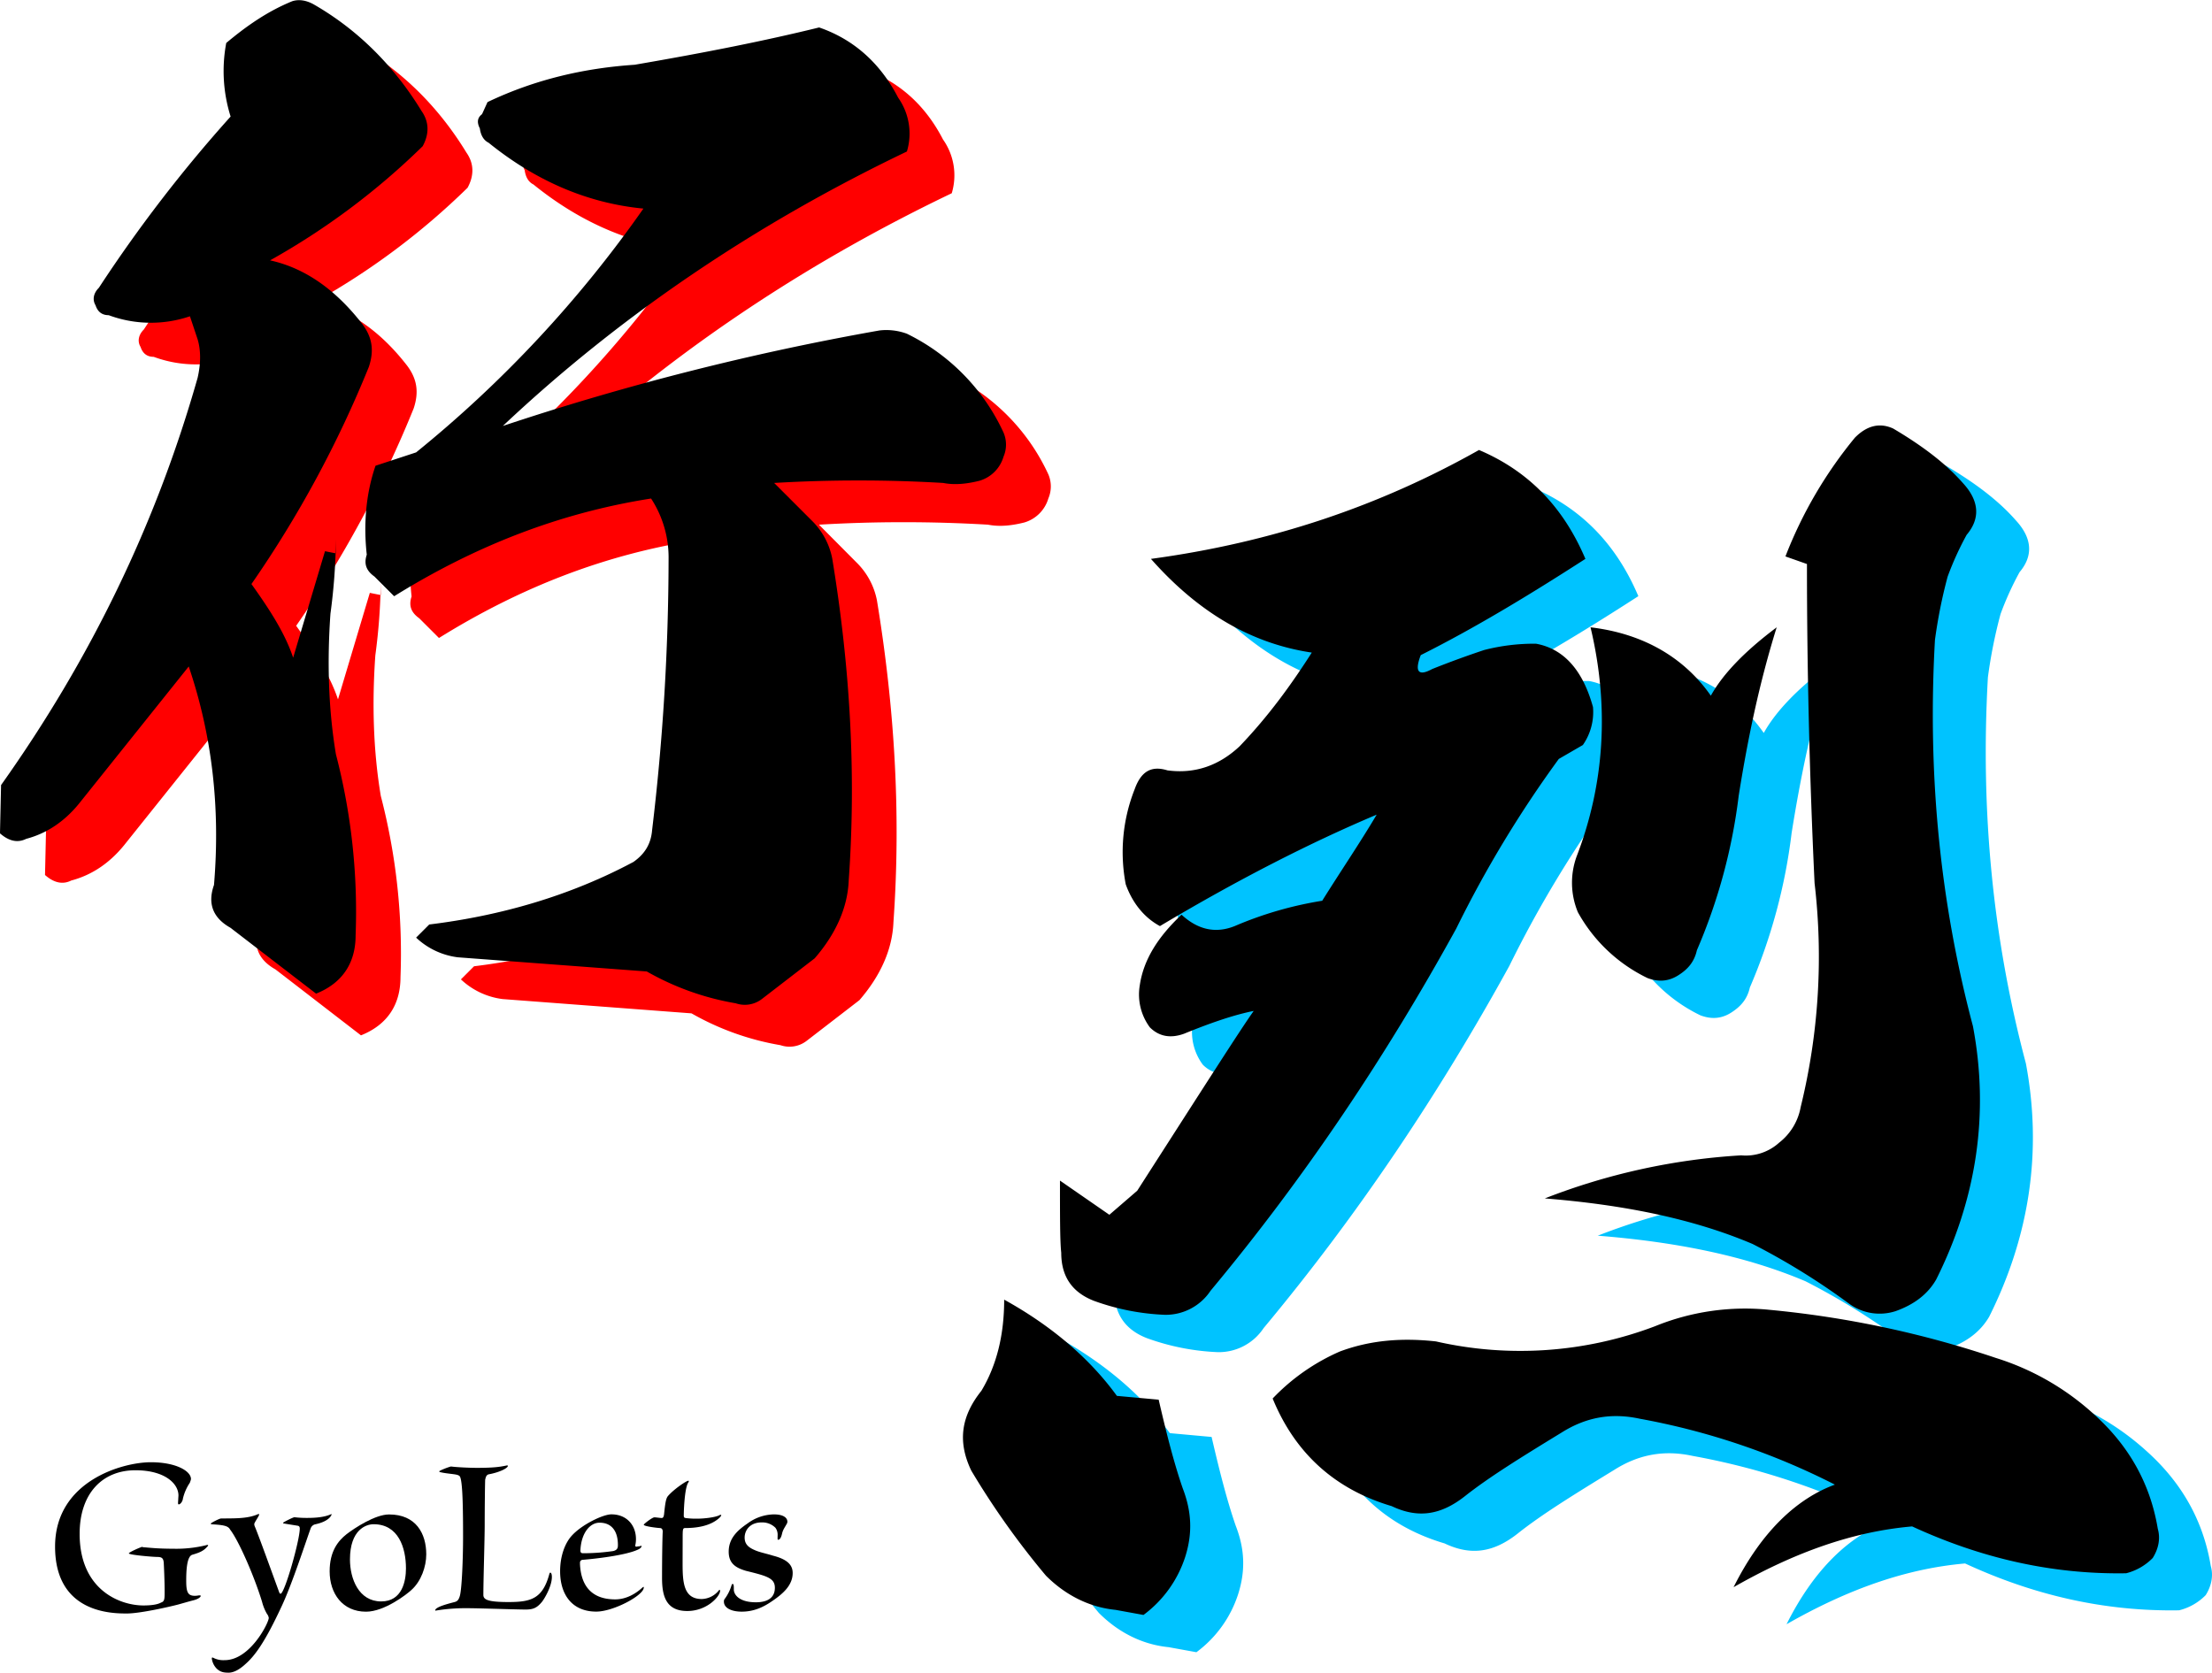 <svg id="レイヤー_1" data-name="レイヤー 1" xmlns="http://www.w3.org/2000/svg" viewBox="0 0 1011.35 764.88"><defs><style>.cls-1{fill:red;}.cls-2{fill:#00c3ff;}</style></defs><path class="cls-1" d="M656.57,457.06l14.56-48.7,5,1v-6.53A274.81,274.81,0,0,1,673.64,437c-1.51,21.58-1,43.17,2.51,64.25a285.28,285.28,0,0,1,9,82.83c0,12.05-5.52,21.59-18.07,26.61L628,580.55q-12.06-6.78-7.53-19.58c3-35.64-1-68.78-11.55-99.9l-50.2,62.75c-6.53,8-14.56,13.55-24.1,16.07-4,2-8,1-12-2.52l.5-22.08c40.66-57.23,70.78-119,89.86-186.24,1.5-6.53,1.5-12.55,0-17.57l-3.52-10.55a55.48,55.48,0,0,1-37.15-.5c-3,0-5-1.5-6-4.52-1.51-2.51-1-5.52,1.51-8A648.9,648.9,0,0,1,628,209.57a69.21,69.21,0,0,1-2-33.63c9.54-8,19.07-14.56,30.12-19.08,3-1,6.52-.5,10,1.51,20.08,11.54,36.64,28.11,49.19,48.69,3.52,5,3.52,10.54.51,16.06A328.51,328.51,0,0,1,646,275.33c16.06,3.52,30.12,13.56,42.17,29.12,4.51,6,5.52,12.05,3,19.58a509.88,509.88,0,0,1-53.72,99.39C646.53,436,653.06,446.51,656.57,457.06Zm56.22-93.88A546.44,546.44,0,0,0,816.71,251.74c-26.11-2.51-49.7-13.05-70.78-30.12-2-1-3.52-3-4-6.53-1.51-3-1-5,1-6.52l2.51-5.53c22.09-10.54,44.68-15.56,67.27-17.06,32.13-5.53,59.74-11,84.34-17.07,16.06,5.52,28.11,16.56,36.14,32.13a28.41,28.41,0,0,1,4,24.59c-70.28,33.64-132,75.81-184.74,125.5a1212.93,1212.93,0,0,1,172.19-43.67A27.07,27.07,0,0,1,937.19,309a94.05,94.05,0,0,1,44.17,45.18,14,14,0,0,1,0,11,16.21,16.21,0,0,1-11,11c-6,1.51-11.55,2-16.57,1a660,660,0,0,0-77.31,0L894,394.81a33.11,33.11,0,0,1,9,17.07c8,48.69,11.05,97.38,7.53,147.08-.5,12.55-6,24.6-15.56,35.64l-24.1,18.58a12.79,12.79,0,0,1-12,2,123.75,123.75,0,0,1-40.67-14.55l-86.34-6.53a33.94,33.94,0,0,1-19.08-9l6-6c32.63-4,64.25-13,93.37-28.61,5-3.52,8-8,8.53-14.56a1050.3,1050.3,0,0,0,7.53-124,49.21,49.21,0,0,0-8-27.61c-41.66,6.52-80.32,21.58-117.47,44.67l-9-9c-3.52-2.51-5-5.52-3.52-10-1.5-13.56-.5-27.61,4-40.66Z" transform="translate(-502.04 -137.27)"/><path d="M636.07,438l14.56-48.69,5,1v-6.52a274.52,274.52,0,0,1-2.51,34.13c-1.51,21.59-1,43.18,2.51,64.26a285.28,285.28,0,0,1,9,82.83c0,12-5.52,21.59-18.07,26.61l-39.15-30.12q-12.06-6.78-7.53-19.58c3-35.64-1-68.78-11.55-99.9l-50.2,62.75c-6.53,8-14.56,13.55-24.1,16.06-4,2-8,1-12-2.51l.5-22.08C543.2,439,573.32,377.22,592.4,310c1.5-6.52,1.5-12.55,0-17.57l-3.52-10.54a55.48,55.48,0,0,1-37.15-.5q-4.51,0-6-4.52c-1.51-2.51-1-5.52,1.51-8a648.9,648.9,0,0,1,60.24-78.31,69.25,69.25,0,0,1-2-33.64c9.54-8,19.07-14.55,30.12-19.07,3-1,6.52-.5,10,1.5,20.08,11.55,36.64,28.12,49.19,48.7,3.52,5,3.52,10.54.51,16.06a328.85,328.85,0,0,1-69.78,52.21c16.06,3.51,30.12,13.55,42.17,29.12,4.51,6,5.52,12,3,19.57A509.67,509.67,0,0,1,617,404.33C626,416.88,632.56,427.42,636.07,438Zm56.22-93.87A546.44,546.44,0,0,0,796.21,232.65c-26.11-2.51-49.7-13.06-70.78-30.12-2-1-3.52-3-4-6.53-1.51-3-1-5,1-6.53l2.51-5.52c22.09-10.54,44.68-15.56,67.27-17.07,32.13-5.52,59.74-11,84.34-17.06,16.06,5.52,28.11,16.56,36.14,32.12a28.43,28.43,0,0,1,4,24.6c-70.28,33.64-132,75.8-184.74,125.5a1212.93,1212.93,0,0,1,172.19-43.67,27.18,27.18,0,0,1,12.55,1.5,94.1,94.1,0,0,1,44.17,45.18,14,14,0,0,1,0,11.05,16.21,16.21,0,0,1-11,11c-6,1.51-11.55,2-16.57,1a659.84,659.84,0,0,0-77.3,0l17.57,17.57a33.08,33.08,0,0,1,9,17.06c8,48.7,11.05,97.39,7.53,147.09-.5,12.55-6,24.6-15.56,35.64l-24.1,18.57a12.77,12.77,0,0,1-12,2,123.75,123.75,0,0,1-40.67-14.55L711.37,575a33.94,33.94,0,0,1-19.08-9l6-6c32.63-4,64.25-13.05,93.37-28.61,5-3.52,8-8,8.53-14.56a1050.34,1050.34,0,0,0,7.53-124,49.26,49.26,0,0,0-8-27.61c-41.66,6.53-80.32,21.59-117.47,44.68l-9-9c-3.52-2.51-5-5.53-3.52-10-1.5-13.56-.5-27.61,4-40.67Z" transform="translate(-502.04 -137.27)"/><path class="cls-2" d="M1036.9,792.58l19.1,1.74c3.48,15.06,7,28.95,11,40.53,4.06,10.42,4.64,20.27,1.16,31.27a53.38,53.38,0,0,1-19.11,26.63l-12.73-2.31c-11.58-1.16-22.58-6.37-31.85-15.64a366.6,366.6,0,0,1-34.16-48c-6.37-13.32-4.63-24.9,4.63-36.48q10.42-17.37,10.43-41.69C1007.37,760.74,1024.74,775.79,1036.9,792.58Zm19.68-214.8c-7.53-4-12.74-11-15.63-19.11a78,78,0,0,1,4-43.42c2.9-8.11,7.53-11,15.06-8.69,12.73,1.74,23.73-2.31,33-11,13.32-13.89,23.74-28.37,33-42.84-27.21-4.06-51.53-18-73.53-42.85,55.58-7.53,104.8-24.32,150-49.79,23.16,9.84,38.79,26.63,48.63,49.79-26,16.79-50.95,31.84-75.27,44-2.89,7.53-1.15,9.85,5.22,6.37,8.68-3.47,16.79-6.37,23.73-8.68a91.53,91.53,0,0,1,23.74-2.9c12.74,2.32,21.43,12.16,26.06,28.95A26.36,26.36,0,0,1,1250,495l-11,6.37a522.06,522.06,0,0,0-46.89,77.59c-31.85,57.9-68.9,113.48-112.33,165.59a24.6,24.6,0,0,1-20.84,11,107.67,107.67,0,0,1-32.43-6.37c-10.42-4-15.05-11.58-15.05-22-.58-5.21-.58-16.21-.58-33l22.58,15.63,12.74-11c30.11-46.9,47.48-74.11,53.27-82.22-8.69,1.74-19.11,5.21-31.85,10.42-6.37,2.32-11.58,1.16-15.63-2.89a25.15,25.15,0,0,1-4.63-19.11c1.73-12.16,8.68-22.58,19.1-32.42q11.3,10.42,24.32,5.21a168.74,168.74,0,0,1,40-11.58c8.69-13.9,17.37-26.64,24.9-39.37C1125.48,539.56,1092.48,556.36,1056.58,577.78Zm82.22,194.54c13.9-5.21,28.37-6.37,44-4.63a173.85,173.85,0,0,0,100.17-7,109.14,109.14,0,0,1,52.11-7.53,460.38,460.38,0,0,1,103.64,22,119.2,119.2,0,0,1,44.58,25.48c16.21,14.48,26.06,31.85,29.53,52.69,1.16,4,.58,8.68-2.32,13.32a25.67,25.67,0,0,1-12.16,6.94c-34.16.58-66.58-6.94-97.85-21.42-26.63,2.32-53.26,11.58-81.63,27.79,12.73-25.47,29-40.53,46.32-46.89A323.82,323.82,0,0,0,1276,803c-13.32-2.9-24.9-.58-35.9,6.37-17.95,11-33,20.26-44,29s-21.42,10.42-33.58,4.63c-25.48-7.53-44-23.74-54.43-49.22A94.78,94.78,0,0,1,1138.8,772.32Zm235.65-418c5.21-5.21,11-7,17.37-4.06,12.74,7.53,23.74,15.64,31.84,24.9,7.53,8.11,8.11,16.21,1.74,23.74a139.19,139.19,0,0,0-8.68,19.11,224.83,224.83,0,0,0-5.79,28.95c-3.48,61.37,2.31,119.85,17.37,176.59,7.52,40,1.73,78.74-16.79,115.8-4.06,6.95-10.43,11.58-18.53,14.47a23.62,23.62,0,0,1-21.43-3.47,316.86,316.86,0,0,0-44-27.21c-27.21-11.58-59.06-18-95-20.85a294.08,294.08,0,0,1,89.74-19.68,22.72,22.72,0,0,0,17.37-5.79,26.61,26.61,0,0,0,9.84-16.22,288.43,288.43,0,0,0,6.37-102.48q-3.47-73.82-3.47-145.9l-9.84-3.48A197.33,197.33,0,0,1,1374.45,354.29Zm-66,118.11c5.79-10.42,16.22-20.84,30.11-31.26-8.1,26.05-13.31,51.53-17.37,77a255.86,255.86,0,0,1-19.1,70.64c-1.16,5.21-4.06,8.68-8.69,11.58s-9.26,2.89-13.89,1.16a72.23,72.23,0,0,1-31.85-30.11,35.3,35.3,0,0,1-.58-25.48c12.74-33,15-68.32,6.37-104.79C1277.76,444,1296.29,455,1308.44,472.4Z" transform="translate(-502.04 -137.27)"/><path d="M1012.69,775.54l19.11,1.74c3.47,15.05,7,29,11,40.53,4,10.42,4.63,20.26,1.16,31.26a53.52,53.52,0,0,1-19.11,26.64l-12.74-2.32c-11.58-1.16-22.58-6.37-31.84-15.63a366.41,366.41,0,0,1-34.16-48.06c-6.37-13.32-4.63-24.9,4.63-36.48q10.43-17.37,10.42-41.68C983.16,743.69,1000.53,758.75,1012.69,775.54Zm19.69-214.81c-7.53-4.05-12.74-11-15.64-19.1a78.09,78.09,0,0,1,4.06-43.43c2.89-8.1,7.52-11,15-8.68,12.74,1.73,23.74-2.32,33-11,13.32-13.9,23.74-28.38,33-42.85-27.22-4.05-51.53-17.95-73.54-42.85,55.59-7.52,104.8-24.31,150-49.79,23.16,9.84,38.8,26.63,48.64,49.79-26.05,16.8-51,31.85-75.27,44-2.9,7.52-1.16,9.84,5.21,6.37,8.69-3.48,16.79-6.37,23.74-8.69a91.57,91.57,0,0,1,23.74-2.89c12.74,2.31,21.42,12.16,26.05,28.95a26.31,26.31,0,0,1-4.63,17.37l-11,6.37a522.06,522.06,0,0,0-46.9,77.58c-31.84,57.9-68.9,113.48-112.32,165.59a24.6,24.6,0,0,1-20.85,11,107.23,107.23,0,0,1-32.42-6.37c-10.42-4.05-15-11.57-15-22-.58-5.21-.58-16.21-.58-33l22.58,15.63,12.74-11c30.1-46.9,47.47-74.11,53.26-82.21-8.68,1.73-19.1,5.21-31.84,10.42-6.37,2.31-11.58,1.15-15.63-2.9a25.14,25.14,0,0,1-4.64-19.1c1.74-12.16,8.69-22.59,19.11-32.43q11.29,10.43,24.32,5.21a169.08,169.08,0,0,1,40-11.58c8.68-13.89,17.37-26.63,24.9-39.37C1101.28,522.52,1068.28,539.31,1032.38,560.73Zm82.21,194.54c13.9-5.21,28.37-6.36,44-4.63a173.72,173.72,0,0,0,100.16-6.95,109.13,109.13,0,0,1,52.11-7.52,459.28,459.28,0,0,1,103.64,22,119,119,0,0,1,44.59,25.48c16.21,14.47,26.05,31.84,29.52,52.68,1.16,4.06.58,8.69-2.31,13.32a25.82,25.82,0,0,1-12.16,7c-34.16.58-66.58-7-97.85-21.42-26.63,2.31-53.27,11.58-81.64,27.79,12.74-25.48,28.95-40.53,46.32-46.9A323.75,323.75,0,0,0,1251.82,786c-13.32-2.89-24.9-.58-35.9,6.37-18,11-33,20.26-44,28.95s-21.43,10.42-33.59,4.63c-25.47-7.53-44-23.74-54.42-49.21A94.66,94.66,0,0,1,1114.59,755.27Zm235.66-418c5.21-5.21,11-6.95,17.37-4.05,12.73,7.52,23.73,15.63,31.84,24.89,7.53,8.11,8.11,16.22,1.74,23.74a139.28,139.28,0,0,0-8.69,19.11,228.75,228.75,0,0,0-5.79,28.95c-3.47,61.37,2.32,119.85,17.37,176.59,7.53,39.95,1.74,78.75-16.79,115.8-4,7-10.42,11.58-18.53,14.48a23.63,23.63,0,0,1-21.42-3.48,318.42,318.42,0,0,0-44-27.21c-27.22-11.58-59.06-17.95-95-20.84a294.52,294.52,0,0,1,89.75-19.69,22.73,22.73,0,0,0,17.37-5.79,26.56,26.56,0,0,0,9.84-16.21,288.43,288.43,0,0,0,6.37-102.48q-3.48-73.83-3.48-145.91l-9.84-3.47A197.52,197.52,0,0,1,1350.25,337.24Zm-66,118.12c5.79-10.43,16.21-20.85,30.11-31.27-8.11,26.05-13.32,51.53-17.37,77a256.26,256.26,0,0,1-19.11,70.63c-1.16,5.21-4,8.69-8.68,11.58s-9.27,2.9-13.9,1.16a72.1,72.1,0,0,1-31.84-30.11,35.17,35.17,0,0,1-.58-25.47c12.73-33,15.05-68.32,6.37-104.8C1253.55,427,1272.08,438,1284.24,455.36Z" transform="translate(-502.04 -137.27)"/><path d="M567.29,844.72c2.86.2,6.43.71,13.88.71a57.67,57.67,0,0,0,15.19-1.63,1.35,1.35,0,0,1,.62-.1c.1,0,.2,0,.2.2s-.1.31-.41.62c-1.83,2.14-4.08,2.85-6.83,3.67-2.55.81-2.76,7.55-2.76,11.93,0,5.31.82,6.84,4,6.84a10.48,10.48,0,0,0,1.84-.21c.61,0,.81.11.81.21,0,.51-1,1.43-3.16,2-2.75.71-3.36.92-7.24,2-4.29,1.12-17.44,4.08-23.36,4.08-6.63,0-32.85,0-32.85-30.6,0-30,30.91-38.56,43.76-38.56,11.63,0,18.37,4.08,18.37,7.65,0,.2,0,.31-.51,1.73a22,22,0,0,0-3.17,7.25c-.1,1.22-1.12,2.65-1.93,2.65-.21,0-.31-.31-.31-.61l.2-3.47c0-5.41-6.22-11.53-19.68-11.53-15.1,0-25.5,10.61-25.5,29.07,0,25.61,18.36,32.75,29.17,32.75,4,0,6.63-.51,8.06-1.33,1.63-.51,1.63-1.63,1.63-5.3,0-4.49-.31-11.33-.41-13-.2-1.94-.82-2.55-3-2.55-1.83,0-12.95-.92-12.95-1.63,0-.51,5.61-3,6.22-3Z" transform="translate(-502.04 -137.27)"/><path d="M624.92,877.06a3.92,3.92,0,0,0-.82-1.84,21.39,21.39,0,0,1-2.24-5.51c-3.88-12.65-11-28.46-14.59-33-.81-1.53-2.34-2.14-8.36-2.44-.41-.11-.51-.21-.51-.31,0-.31,3.77-2.24,4.59-2.35,5.41-.1,11.83.21,16.63-1.83a2.68,2.68,0,0,1,.71-.21c.1,0,.2,0,.2.21,0,.71-2.24,3.67-2.24,4.38a3,3,0,0,0,.31,1.23c1.73,4.08,8,21.52,11.11,30,.11.3.31.61.62.61,1.83,0,8.77-24.38,8.77-29.79,0-.71-.2-1.22-1.12-1.32-1.84-.31-4.59-.72-6.12-1-.31-.1-.41-.1-.41-.31s4.59-2.55,5.2-2.55a47.65,47.65,0,0,0,6,.31c3.57,0,7.65-.31,10.61-1.63a.34.34,0,0,0,.2-.11.38.38,0,0,1,.21.11c0,.1-.72,3.16-7.65,4.59a2.92,2.92,0,0,0-2,2c-2.15,5.91-8.27,24.78-13,35-8.06,17.45-12.75,23.36-16.83,26.93-3.26,3-5.81,3.88-7.65,3.88-2.24,0-3.77-.31-5.41-1.84a8.09,8.09,0,0,1-2.24-4.59c0-.4.1-.51.31-.51a1.94,1.94,0,0,1,.51.21,10,10,0,0,0,5,1C616.35,896.44,624.92,879.3,624.92,877.06Z" transform="translate(-502.04 -137.27)"/><path d="M696.93,848c0,5.61-2.34,12.35-6.83,16.33-1.94,1.83-12.24,9.89-20.71,9.89-10.71,0-16.63-8.26-16.63-18.46,0-9.08,3.78-13.88,7.76-17,3.57-2.75,13.05-9,19.38-9C692.24,829.73,696.93,838.5,696.93,848Zm-34.88,2.35c0,8.77,4,19.18,14.28,19.18,9.59,0,11.32-9.28,11.32-15.1,0-9.49-3.47-20.2-14.79-20.2C669.49,834.21,662.05,836.66,662.05,850.33Z" transform="translate(-502.04 -137.27)"/><path d="M734.06,807.39c.2,0,.2,0,.2.1,0,1.12-3.87,3-8.57,3.88-1.22.2-1.52,1.12-1.83,2.55-.1,2.85-.21,13.46-.21,20.4,0,7.14-.61,25-.61,32.23,0,2.14,1.94,3.26,11.53,3.26,10.3,0,15.61-1.53,18.67-12.95.1-.31.3-.51.4-.51s.72.1.72,2c0,4.28-3.37,9.89-4.49,11.32-2.45,3-4.28,3.57-7.65,3.57-3.67,0-21.63-.61-25.71-.61a84.68,84.68,0,0,0-14.68,1c-.21,0-.41.1-.62.1a.35.35,0,0,1-.2-.1c0-1.63,6.43-3.16,9.08-3.88,1-.3,1.63-.91,2.14-2.55,1-3.06,1.53-17.75,1.53-27.13,0-13.26-.2-24.07-1.22-27.13-.21-.62-.41-1-1.64-1.33s-5.2-.61-7.24-1.12c-.61-.1-.81-.31-.81-.41,0-.41,4.89-2.24,5.4-2.24h.1c2.25.3,8,.61,11.73.61,7.45,0,10.51-.41,13.78-1.12Z" transform="translate(-502.04 -137.27)"/><path d="M767.21,852.27c.41,10.2,5.4,16.32,16.11,16.32,5.1,0,9.49-2.65,12.55-5.51.2-.1.31-.2.41-.2s.1.1.1.3c0,3.57-13.87,11-21.73,11-11.11,0-16.52-7.85-16.52-18.46,0-7.14,2.35-13,5.3-16.22,4.59-5.1,14.28-9.79,18.16-9.79,7,0,11.22,5,11.22,11.32a13.09,13.09,0,0,1-.31,2.85c0,.51.21.62.51.62a11,11,0,0,1,1.64-.21,1,1,0,0,1,.61-.2c.1,0,.1,0,.1.1,0,1-1.63,1.63-1.84,1.73-5.91,2.66-20.09,4.19-25.29,4.6a1.28,1.28,0,0,0-1,1.42Zm.2-6c0,.92.41,1.22,1.23,1.22a94.67,94.67,0,0,0,13.77-1c2.14-.52,2.14-1.74,2.14-2.86,0-5.71-2.45-10.1-8.37-10.1C771.7,833.5,767.72,838.4,767.41,846.25Z" transform="translate(-502.04 -137.27)"/><path d="M814.13,852c0,8.78.41,16.43,8.77,16.43a10.39,10.39,0,0,0,7.85-4c.11-.21.21-.21.31-.21s.2.21.2.51c0,2.35-5.81,9.18-15,9.18-9.79,0-11.53-7-11.53-15.09,0-7,.11-17.14.31-21.22,0-.71-.2-1.63-1.33-1.63-.51,0-7.34-.72-7.34-1.53,0-.31,3.87-3.37,4.89-3.37.52,0,2.76.31,3.27.31s.92-.21,1.12-1.63c.51-4.9.82-7.35,1.84-8.47,2.65-3.06,8.36-6.94,9.28-6.94a.22.22,0,0,1,.2.21,1.35,1.35,0,0,1-.3.71c-1.33,2-1.94,9.79-2,15,0,.91.2,1.12,1.53,1.22a36,36,0,0,0,4.79.2c3.16,0,8.06-.61,9.9-1.53a1.1,1.1,0,0,1,.71-.2c.1,0,.2,0,.2.1,0,.31-.3.72-.81,1.23-4.29,4-11,4.69-15.61,4.69-1.22,0-1.22.51-1.22,5.1Z" transform="translate(-502.04 -137.27)"/><path d="M857.58,839.31a5.39,5.39,0,0,0-1-3.46,8.52,8.52,0,0,0-6.32-2.45c-5.31,0-7.76,3.57-7.76,6.93,0,2.76,1.43,4.39,4.59,5.72,2.15,1,5.1,1.53,8.37,2.55,6.32,1.63,9,4.08,9,7.95,0,5.61-4.48,9.49-9.28,12.75-4.28,3-8.67,4.9-14,4.9-4.49,0-8.16-1.53-8.16-4.59a1.91,1.91,0,0,1,.51-1.43,19.94,19.94,0,0,0,3-6.12c.11-.3.21-.51.51-.51.51,0,.51,1,.51,2.55,0,2.25,2.35,5.82,10.1,5.82,5.82,0,8.67-2.45,8.67-6.63,0-4.49-3.77-5.41-13.26-7.76-4.79-1.42-7.85-3.47-7.85-8.77,0-6.12,4.08-9.79,8.57-12.85a20.73,20.73,0,0,1,12.14-4.18c4.08,0,6.12,1.42,6.12,3.36a2,2,0,0,1-.31,1c-1.22,2.14-1.73,2.76-2.14,4.49-.31,1.43-.92,2.75-1.74,2.75-.2,0-.3-.2-.3-.51Z" transform="translate(-502.04 -137.27)"/></svg>